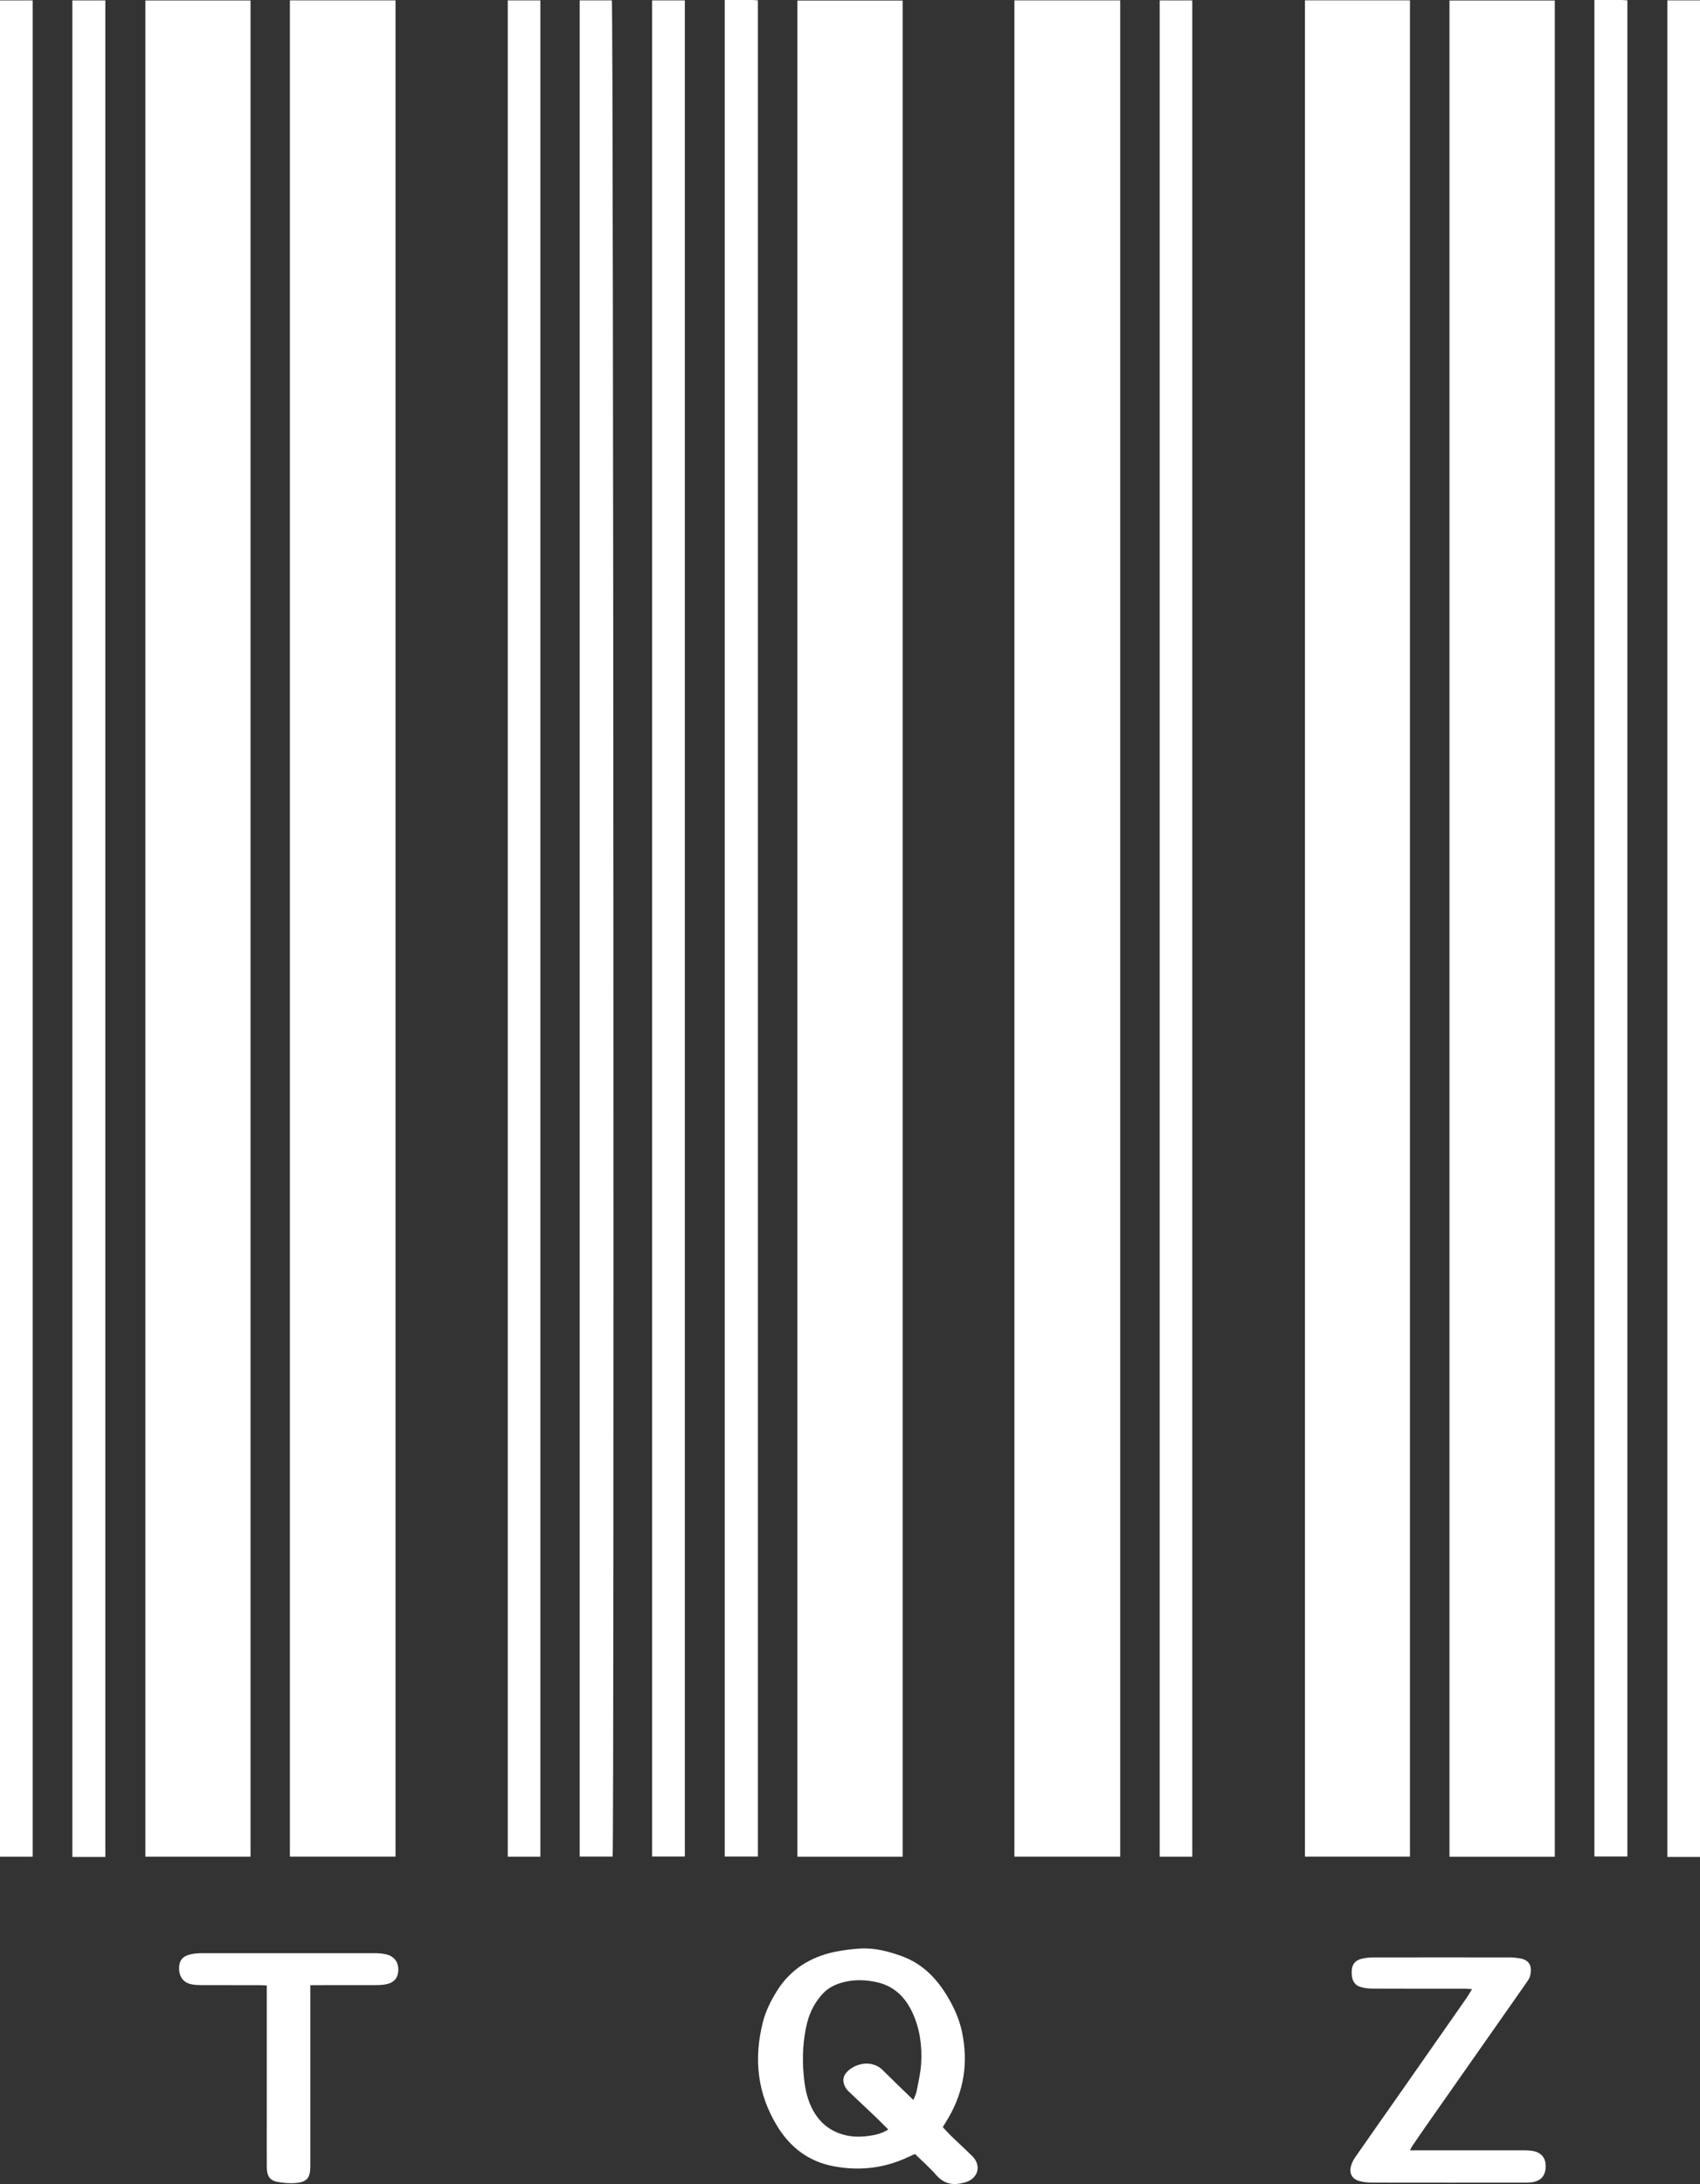 <?xml version="1.0" encoding="UTF-8"?>
<svg id="Layer_1" xmlns="http://www.w3.org/2000/svg" viewBox="0 0 708.27 909.71">
  <rect x="0" y="0" width="708.27" height="909.71" fill="#333333" stroke="none"/>
  <defs>
    <style>
      .cls-1 {
        fill: #fff;
      }
    </style>
  </defs>
  <path class="cls-1" d="M422.63.15h44.08v773.2h-44.08V.15Z"/>
  <path class="cls-1" d="M104.38,773.36h-43.82V.19h43.82v773.17Z"/>
  <path class="cls-1" d="M164.78,773.34h-44V.15h44v773.2h0Z"/>
  <path class="cls-1" d="M376.07,773.38h-43.85V.22h43.85v773.17h0Z"/>
  <path class="cls-1" d="M543.67.14h43.76v773.2h-43.76V.14Z"/>
  <path class="cls-1" d="M647.77,773.39h-43.87V.21h43.87v773.18Z"/>
  <path class="cls-1" d="M301.94,0h11.38c.77,0,1.54.09,2.44.15v773.14h-13.82V0Z"/>
  <path class="cls-1" d="M13.63,773.37H0V.17h13.63v773.21h0Z"/>
  <path class="cls-1" d="M43.89,773.48h-13.74V.17h13.74v773.31Z"/>
  <path class="cls-1" d="M225.13,773.37h-13.58V.16h13.58v773.21Z"/>
  <path class="cls-1" d="M241.52.16h13.4c.65,2.37.98,763.02.33,773.15h-13.73V.16Z"/>
  <path class="cls-1" d="M271.67.16h13.66v773.13h-13.66V.16Z"/>
  <path class="cls-1" d="M496.74,773.37h-13.57V.17h13.57v773.19h0Z"/>
  <path class="cls-1" d="M664.27,0h11.34c.77,0,1.54.1,2.41.16v773.12h-13.74V0h-.01Z"/>
  <path class="cls-1" d="M694.65.15h13.62v773.33h-13.61V.15h-.01Z"/>
  <path class="cls-1" d="M392.8,886.03c1.19,1.26,2.3,2.52,3.5,3.69,2.93,2.84,5.96,5.57,8.84,8.45,3.73,3.74,2.5,8.9-2.46,10.67-.37.13-.77.21-1.15.31-4.51,1.26-8.31.49-11.55-3.24-2.66-3.06-5.75-5.75-8.77-8.72-.82.37-1.71.75-2.59,1.17-10.04,4.79-20.57,6.02-31.41,3.93-10.21-1.97-17.84-7.67-23.32-16.57-8.37-13.6-9.92-28.06-6.09-43.3,1.2-4.76,3.38-9.13,5.98-13.26,5.62-8.92,13.88-14.04,24.06-16.16,3.38-.7,6.85-1.13,10.3-1.36,6.06-.41,11.85,1.1,17.48,3.13,8.12,2.91,13.99,8.61,18.47,15.78,3.06,4.9,5.51,10.12,6.71,15.83,2.65,12.59.87,24.5-5.6,35.66-.7,1.2-1.44,2.38-2.41,3.99h0ZM380.54,874.75c.59-1.55,1.13-2.53,1.33-3.57.73-3.9,1.69-7.79,1.92-11.73.43-7.41-.57-14.7-3.81-21.49-3.02-6.33-7.69-10.78-14.75-12.33-4.43-.97-8.88-1.15-13.31-.11-3.54.83-6.79,2.3-9.28,5.06-3.12,3.45-5.24,7.46-6.36,11.98-1.77,7.12-2.08,14.34-1.46,21.61.4,4.67,1.2,9.26,3.24,13.54,2.71,5.68,6.98,9.59,13.04,11.37,3.48,1.02,7.08,1.1,10.65.62,2.8-.38,5.59-.94,8.32-2.7-1.79-1.79-3.37-3.41-5.01-4.98-3.81-3.64-7.66-7.24-11.48-10.87-2.27-2.15-2.85-5.18-1.43-7.22,2.26-3.24,7.21-5.08,11.1-4.14,1.68.4,3.13,1.12,4.38,2.36,4.15,4.12,8.37,8.17,12.92,12.59h-.01Z"/>
  <path class="cls-1" d="M587.46,895.66h46.22c1.49,0,3,0,4.47.2,3.89.53,5.92,2.89,5.83,6.62-.09,3.86-2.08,6.06-5.95,6.53-.98.12-1.99.13-2.98.13-21.09,0-42.19.02-63.28-.02-1.86,0-3.8-.18-5.58-.7-2.87-.83-4.11-3.15-3.37-6.04.34-1.31.97-2.62,1.74-3.74,6.35-9.14,12.77-18.24,19.16-27.36,9.06-12.95,18.12-25.9,27.16-38.87.79-1.14,1.48-2.35,2.43-3.86-1.02-.08-1.84-.19-2.65-.19-12.94-.01-25.87.02-38.81-.04-1.67,0-3.4-.19-4.98-.68-2.76-.85-3.88-3.09-3.71-6.71.12-2.69,1.46-4.42,4.2-5.06,1.53-.36,3.15-.53,4.72-.54,19.1-.04,38.21-.03,57.31,0,1.28,0,2.58.17,3.85.39,4.36.76,5.03,3.64,4.33,7.01-.19.94-.74,1.85-1.3,2.65-4.59,6.61-9.23,13.2-13.85,19.79-9.47,13.51-18.95,27.02-28.41,40.53-1.94,2.77-3.83,5.57-5.73,8.36-.25.37-.43.81-.83,1.58v.02Z"/>
  <path class="cls-1" d="M129.28,826.87v73.69c0,.7,0,1.39,0,2.09-.08,4.39-1.31,6.12-5.59,6.59-2.71.3-5.57.07-8.26-.45-3.04-.59-4.26-2.56-4.27-5.94-.04-6.86-.01-13.73-.01-20.59v-55.25c-1.14-.05-2.19-.13-3.23-.13-7.96-.01-15.92,0-23.88-.02-1.39,0-2.8-.06-4.15-.32-3.49-.67-5.34-3.17-5.28-6.88.06-3.25,1.67-5.06,5.29-5.73,1.36-.25,2.76-.37,4.14-.37,24.08-.02,48.15-.02,72.23,0,1.48,0,2.99.13,4.43.44,3.54.75,5.43,3.32,5.23,6.9-.18,3.28-2.1,5.23-5.75,5.73-1.28.18-2.58.23-3.87.23-7.96.02-15.92.01-23.88.01h-3.15Z"/>
</svg>